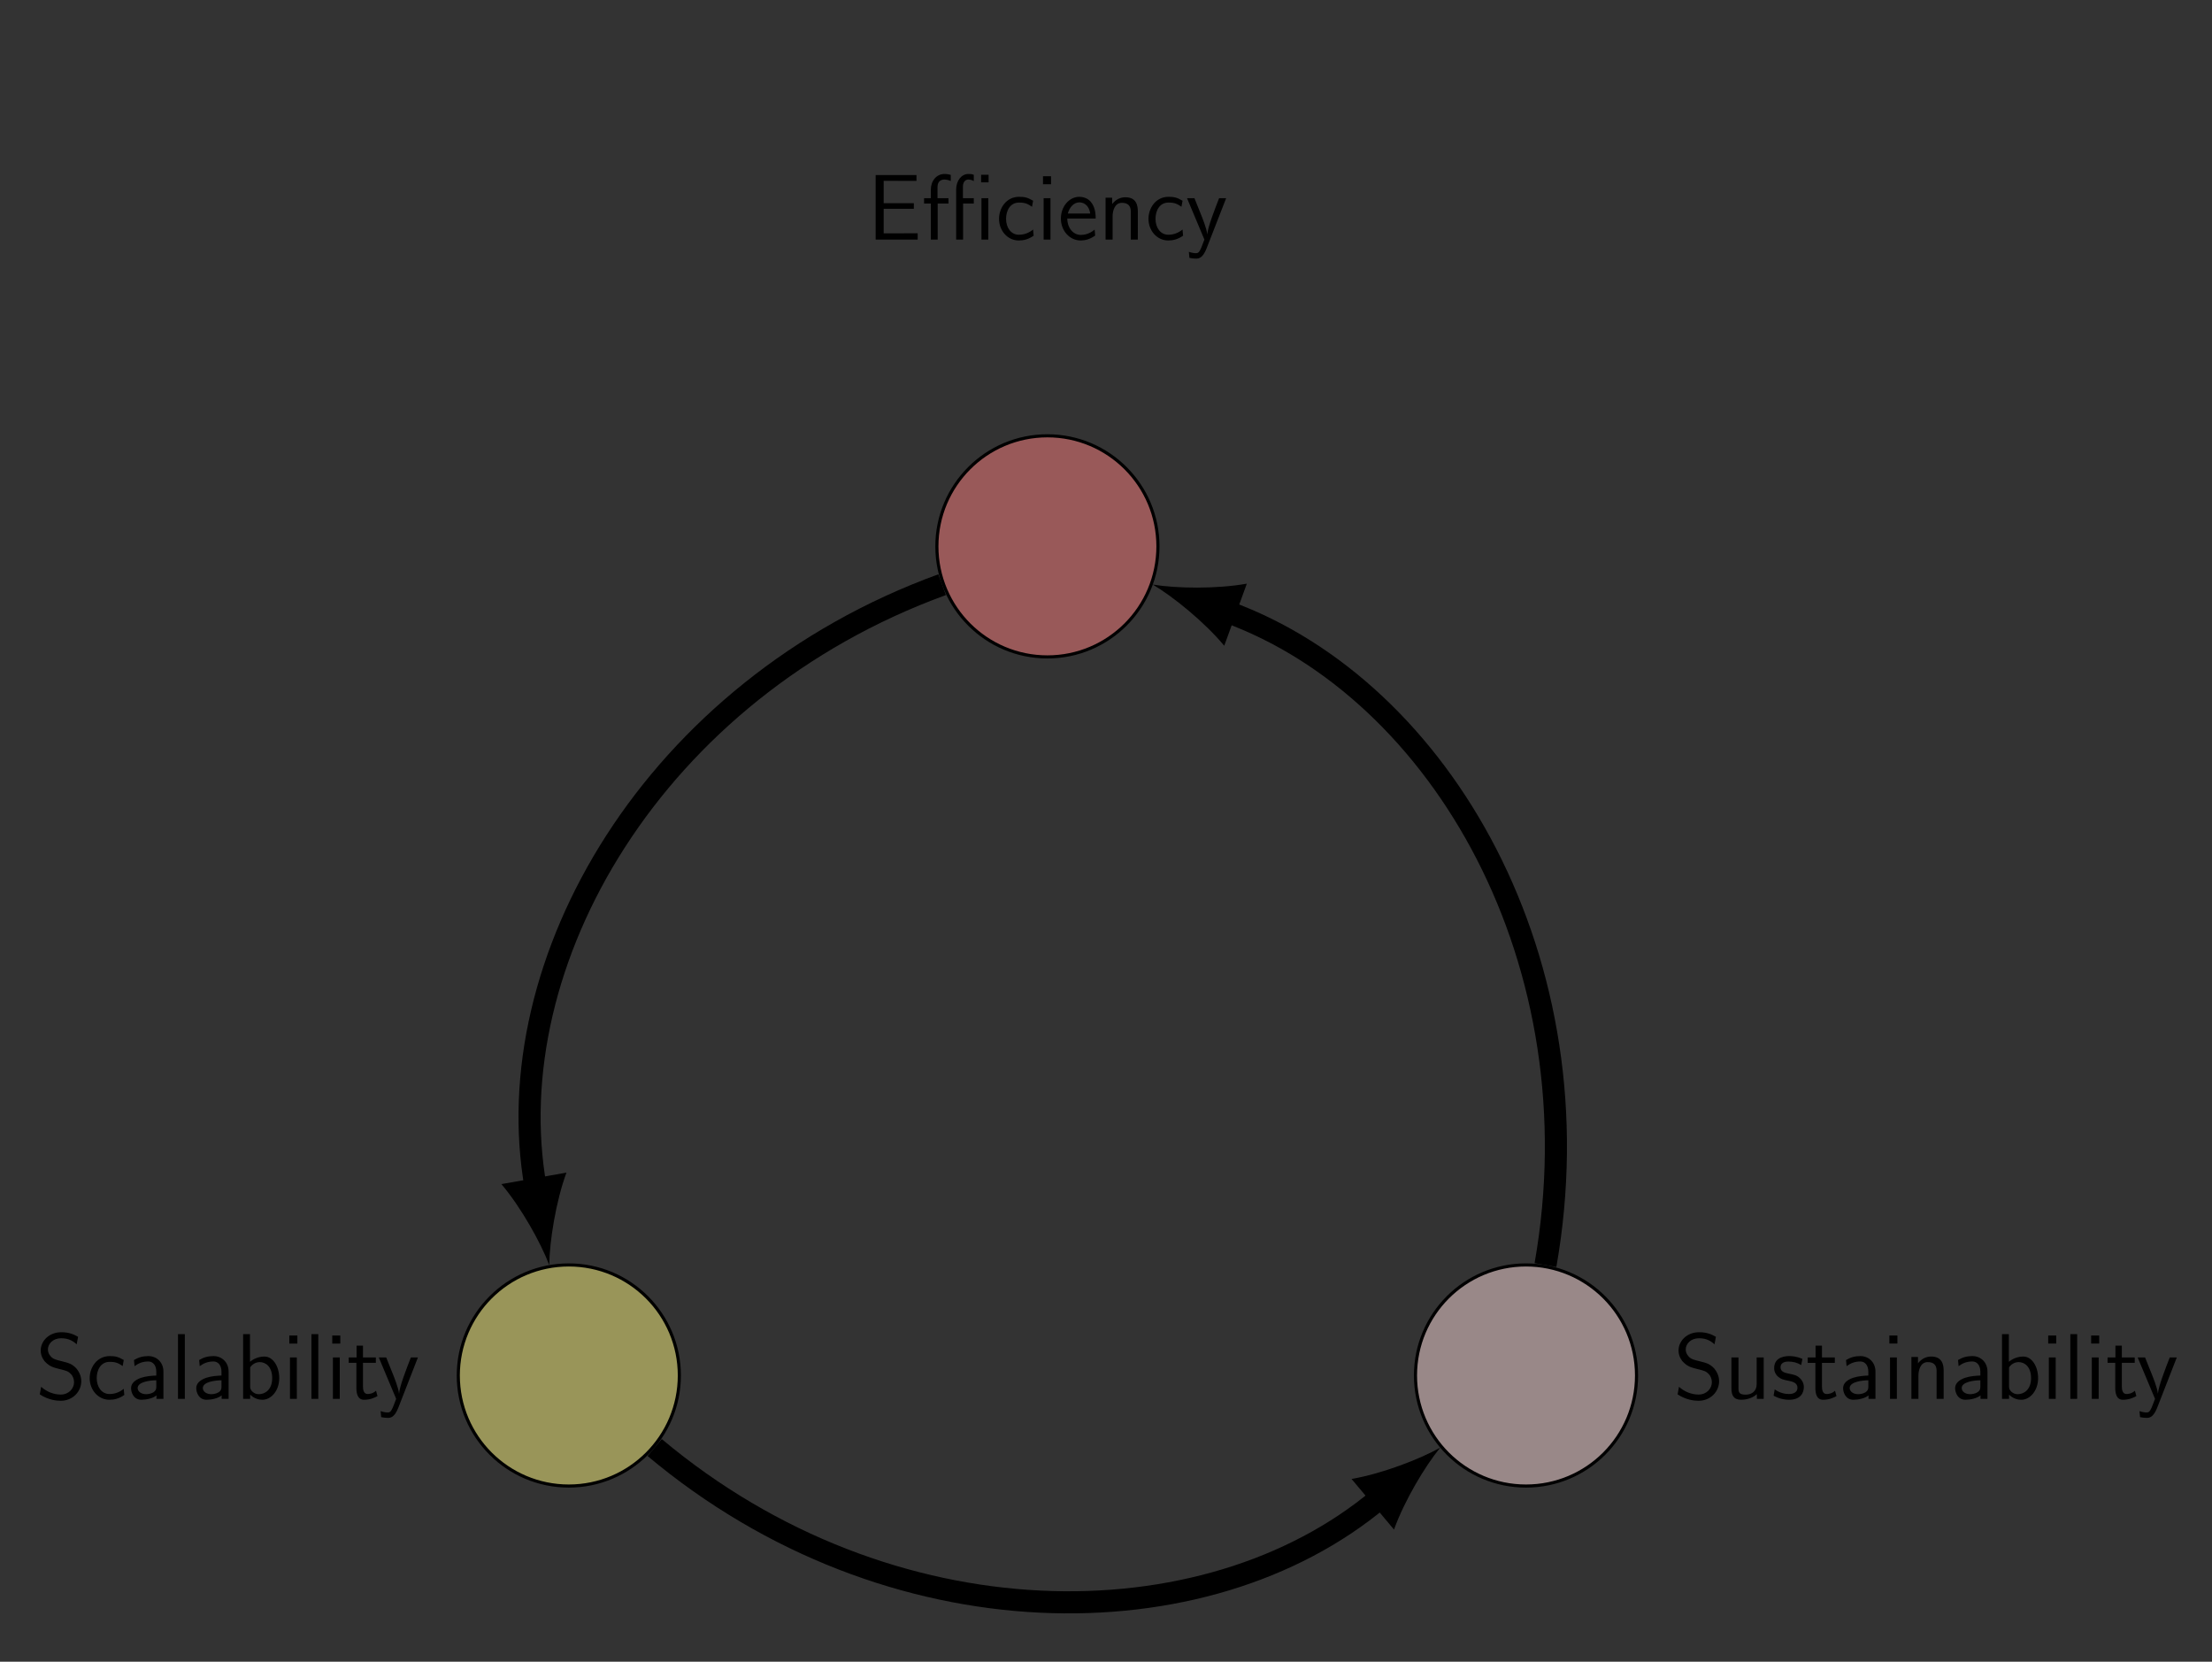 <?xml version="1.0" encoding="UTF-8" standalone="no"?>
<!-- Created with Inkscape (http://www.inkscape.org/) -->

<svg
   version="1.1"
   id="svg1"
   width="378.112"
   height="283.988"
   viewBox="0 0 378.112 283.988"
   xmlns="http://www.w3.org/2000/svg"
   xmlns:svg="http://www.w3.org/2000/svg">
  <rect x="0" y="0" width="378.112" height="283.988" fill="#333333" stroke="none"/>
  <defs
     id="defs1" />
  <g
     id="g1">
    <path
       id="path1"
       d="m 14.173,70.867 c 0,7.828 -6.346,14.173 -14.173,14.173 -7.828,0 -14.173,-6.346 -14.173,-14.173 0,-7.828 6.346,-14.173 14.173,-14.173 7.828,0 14.173,6.346 14.173,14.173 z"
       style="fill:#ff8080;fill-opacity:0.5;fill-rule:nonzero;stroke:#000000;stroke-width:0.399;stroke-linecap:butt;stroke-linejoin:miter;stroke-miterlimit:10;stroke-dasharray:none;stroke-opacity:1"
       transform="matrix(1.333,0,0,-1.333,179.041,187.839)" />
    <path
       id="path2"
       d="M 5.977,-3.949 V -4.664 H 2.11 v -2.871 h 1.617 c 0.141,0 0.293,0.012 0.434,0.012 h 2.156 v -0.75 H 1.079 V -1.5625e-5 h 5.391 V -0.809 H 4.899 c -0.141,0 -0.281,0.012 -0.434,0.012 H 2.11 V -3.949 Z m 9.586,-4.359 h -0.961 v 0.973 h 0.961 z m -0.035,3 H 14.649 V -1.5625e-5 h 0.879 z m -3.234,0.691 H 13.665 v -0.691 h -1.395 v -1.453 c 0,-0.727 0.387,-0.938 0.703,-0.938 0.363,0 0.645,0.176 0.691,0.199 v -0.809 c -0.246,-0.082 -0.316,-0.105 -0.691,-0.105 -0.879,0 -1.57,0.844 -1.57,2.004 V -1.5625e-5 h 0.891 z m -3.258,0 H 10.419 V -5.309 H 9.012 v -1.43 c 0,-0.832 0.574,-0.961 0.891,-0.961 0.434,0 0.797,0.188 0.809,0.188 v -0.785 c -0.105,-0.035 -0.434,-0.117 -0.797,-0.117 -1.031,0 -1.758,0.879 -1.758,2.016 v 1.09 H 7.29 v 0.691 H 8.157 V -1.5625e-5 h 0.879 z m 12.237,3.328 c -0.551,0.445 -1.16,0.668 -1.828,0.668 -0.996,0 -1.641,-0.891 -1.641,-2.039 0,-0.996 0.48,-2.086 1.676,-2.086 0.797,0 1.137,0.188 1.652,0.539 l 0.141,-0.773 c -0.691,-0.41 -1.09,-0.504 -1.793,-0.504 -1.652,0 -2.578,1.453 -2.578,2.824 0,1.523 1.102,2.777 2.531,2.777 0.586,0 1.254,-0.141 1.91,-0.621 0,-0.035 -0.035,-0.41 -0.047,-0.457 z m 2.297,-6.832 h -1.031 v 1.031 h 1.031 z m -0.07,2.812 H 22.621 V -1.5625e-5 h 0.879 z m 5.798,2.613 c 0,-0.504 -0.047,-1.242 -0.434,-1.875 -0.48,-0.82 -1.324,-0.914 -1.664,-0.914 -1.301,0 -2.367,1.242 -2.367,2.789 0,1.582 1.148,2.812 2.531,2.812 0.551,0 1.207,-0.152 1.863,-0.633 0,-0.047 -0.035,-0.422 -0.035,-0.445 -0.012,-0.012 -0.035,-0.27 -0.035,-0.316 -0.703,0.598 -1.406,0.68 -1.77,0.68 -0.926,0 -1.711,-0.82 -1.734,-2.098 z m -3.574,-0.645 c 0.211,-0.797 0.762,-1.43 1.477,-1.43 0.363,0 1.195,0.164 1.395,1.43 z m 8.977,-0.258 c 0,-0.727 -0.152,-1.828 -1.594,-1.828 -0.668,0 -1.242,0.293 -1.699,0.867 v -0.809 h -0.844 V -1.5625e-5 h 0.902 V -2.977 c 0,-0.738 0.281,-1.734 1.184,-1.734 1.113,0 1.148,0.773 1.148,1.195 V -1.5625e-5 h 0.902 z m 5.736,2.309 c -0.551,0.445 -1.16,0.668 -1.828,0.668 -0.996,0 -1.641,-0.891 -1.641,-2.039 0,-0.996 0.48,-2.086 1.676,-2.086 0.797,0 1.137,0.188 1.652,0.539 l 0.141,-0.773 c -0.691,-0.41 -1.09,-0.504 -1.793,-0.504 -1.652,0 -2.578,1.453 -2.578,2.824 0,1.523 1.102,2.777 2.531,2.777 0.586,0 1.254,-0.141 1.91,-0.621 0,-0.035 -0.035,-0.41 -0.047,-0.457 z m 5.59,-4.02 h -0.902 c -0.551,1.406 -1.465,3.75 -1.512,4.617 H 43.6 C 43.542,-1.395 42.897,-2.977 42.803,-3.211 l -0.844,-2.098 H 41.01 L 43.237,-1.5625e-5 42.815,1.09 c -0.258,0.598 -0.434,0.656 -0.656,0.656 -0.164,0 -0.551,-0.035 -0.914,-0.176 l 0.07,0.773 c 0.07,0.012 0.469,0.094 0.844,0.094 0.293,0 0.855,0 1.359,-1.312 z m 0,0"
       style="fill:#000000;fill-opacity:1;fill-rule:nonzero;stroke:none"
       aria-label="Efciency"
       transform="matrix(1.333,0,0,1.333,148.241,40.945)" />
    <path
       id="path3"
       d="m -47.199,-35.434 c 0,7.828 -6.346,14.173 -14.173,14.173 -7.828,0 -14.173,-6.346 -14.173,-14.173 0,-7.828 6.346,-14.173 14.173,-14.173 7.828,0 14.173,6.346 14.173,14.173 z"
       style="fill:#fff880;fill-opacity:0.5;fill-rule:nonzero;stroke:#000000;stroke-width:0.399;stroke-linecap:butt;stroke-linejoin:miter;stroke-miterlimit:10;stroke-dasharray:none;stroke-opacity:1"
       transform="matrix(1.333,0,0,-1.333,179.041,187.839)" />
    <path
       id="path4"
       d="M 5.437,-7.957 C 4.945,-8.227 4.347,-8.543 3.292,-8.543 c -1.605,0 -2.648,1.148 -2.648,2.344 0,0.844 0.516,1.395 0.574,1.453 0.586,0.598 0.996,0.703 1.758,0.902 1.02,0.246 1.184,0.293 1.57,0.691 0.199,0.211 0.375,0.598 0.375,1.008 0,0.832 -0.68,1.594 -1.711,1.594 -0.867,0 -1.805,-0.352 -2.508,-0.996 l -0.176,0.973 c 1.09,0.715 2.133,0.82 2.684,0.82 1.547,0 2.637,-1.184 2.637,-2.508 0,-0.762 -0.375,-1.336 -0.633,-1.641 -0.551,-0.586 -0.996,-0.703 -1.793,-0.902 -0.82,-0.199 -1.113,-0.281 -1.383,-0.527 -0.152,-0.164 -0.469,-0.469 -0.469,-1.008 0,-0.727 0.656,-1.43 1.699,-1.43 1.02,0 1.559,0.398 1.992,0.773 z m 5.859,6.668 c -0.551,0.445 -1.16,0.668 -1.828,0.668 -0.996,0 -1.641,-0.891 -1.641,-2.039 0,-0.996 0.48,-2.086 1.676,-2.086 0.797,0 1.137,0.188 1.652,0.539 l 0.141,-0.773 c -0.691,-0.41 -1.09,-0.504 -1.793,-0.504 -1.652,0 -2.578,1.453 -2.578,2.824 0,1.523 1.102,2.777 2.531,2.777 0.586,0 1.254,-0.141 1.91,-0.621 0,-0.035 -0.035,-0.41 -0.047,-0.457 z m 5.086,-2.215 c 0,-1.148 -0.832,-1.98 -1.934,-1.98 -0.727,0 -1.266,0.164 -1.84,0.504 l 0.07,0.785 c 0.527,-0.387 1.066,-0.598 1.77,-0.598 0.551,0 1.02,0.445 1.02,1.312 v 0.492 c -0.539,0.023 -1.254,0.059 -1.969,0.293 -0.797,0.281 -1.266,0.727 -1.266,1.324 0,0.527 0.305,1.488 1.324,1.488 0.656,0 1.5,-0.188 1.934,-0.562 v 0.445 h 0.891 z m -0.914,1.898 c 0,0.246 0,0.527 -0.387,0.773 -0.328,0.199 -0.738,0.234 -0.914,0.234 -0.645,0 -1.09,-0.352 -1.09,-0.785 0,-0.82 1.664,-0.996 2.391,-0.996 z m 3.659,-6.691 h -0.879 v 8.297 h 0.879 z m 5.613,4.793 c 0,-1.148 -0.832,-1.98 -1.934,-1.98 -0.727,0 -1.266,0.164 -1.84,0.504 l 0.07,0.785 c 0.527,-0.387 1.066,-0.598 1.77,-0.598 0.551,0 1.02,0.445 1.02,1.312 v 0.492 c -0.539,0.023 -1.254,0.059 -1.969,0.293 -0.797,0.281 -1.266,0.727 -1.266,1.324 0,0.527 0.305,1.488 1.324,1.488 0.656,0 1.5,-0.188 1.934,-0.562 v 0.445 h 0.891 z m -0.914,1.898 c 0,0.246 0,0.527 -0.387,0.773 -0.328,0.199 -0.738,0.234 -0.914,0.234 -0.645,0 -1.09,-0.352 -1.09,-0.785 0,-0.82 1.664,-0.996 2.391,-0.996 z m 3.656,-6.691 h -0.879 v 8.297 h 0.902 V -0.539 c 0.551,0.527 1.137,0.656 1.559,0.656 1.137,0 2.168,-1.16 2.168,-2.777 0,-1.477 -0.785,-2.766 -1.898,-2.766 -0.34,0 -1.113,0.07 -1.852,0.668 z m 0.023,4.266 c 0.211,-0.328 0.645,-0.68 1.23,-0.68 0.727,0 1.594,0.551 1.594,2.051 0,1.547 -0.984,2.063 -1.711,2.063 -0.34,0 -0.562,-0.117 -0.773,-0.281 C 27.553,-1.137 27.506,-1.348 27.506,-1.559 Z m 6.053,-4.09 h -1.031 v 1.031 h 1.031 z m -0.07,2.812 H 32.61 V -1.953125e-4 H 33.489 Z m 2.754,-2.988 H 35.364 v 8.297 h 0.879 z m 2.821,0.176 h -1.031 v 1.031 h 1.031 z m -0.07,2.812 h -0.879 v 5.309 h 0.879 z m 2.977,0.691 h 1.652 V -5.309 H 41.97 V -6.821 H 41.15 v 1.512 h -1.008 v 0.691 h 0.984 v 3.223 c 0,0.691 0.152,1.512 0.984,1.512 0.797,0 1.348,-0.27 1.723,-0.469 l -0.188,-0.691 c -0.41,0.375 -0.855,0.422 -1.078,0.422 -0.516,0 -0.598,-0.563 -0.598,-0.984 z m 7.046,-0.691 H 48.114 c -0.551,1.406 -1.465,3.75 -1.512,4.617 h -0.012 C 46.531,-1.395 45.887,-2.977 45.793,-3.211 l -0.844,-2.098 H 44 L 46.227,-1.953125e-4 45.805,1.09 c -0.258,0.598 -0.434,0.656 -0.656,0.656 -0.164,0 -0.551,-0.035 -0.914,-0.176 l 0.07,0.773 c 0.07,0.012 0.469,0.094 0.844,0.094 0.293,0 0.855,0 1.359,-1.312 z m 0,0"
       style="fill:#000000;fill-opacity:1;fill-rule:nonzero;stroke:none"
       aria-label="Scalability"
       transform="matrix(1.333,0,0,1.333,6.099,239.067)" />
    <path
       id="path5"
       d="m 75.546,-35.434 c 0,7.828 -6.346,14.173 -14.173,14.173 -7.828,0 -14.173,-6.346 -14.173,-14.173 0,-7.828 6.346,-14.173 14.173,-14.173 7.828,0 14.173,6.346 14.173,14.173 z"
       style="fill:#ffdfdf;fill-opacity:0.5;fill-rule:nonzero;stroke:#000000;stroke-width:0.399;stroke-linecap:butt;stroke-linejoin:miter;stroke-miterlimit:10;stroke-dasharray:none;stroke-opacity:1"
       transform="matrix(1.333,0,0,-1.333,179.041,187.839)" />
    <path
       id="path6"
       d="M 5.436,-7.957 C 4.944,-8.227 4.347,-8.543 3.292,-8.543 c -1.605,0 -2.648,1.148 -2.648,2.344 0,0.844 0.516,1.395 0.574,1.453 0.586,0.598 0.996,0.703 1.758,0.902 1.02,0.246 1.184,0.293 1.57,0.691 0.199,0.211 0.375,0.598 0.375,1.008 0,0.832 -0.68,1.594 -1.711,1.594 -0.867,0 -1.805,-0.352 -2.508,-0.996 l -0.176,0.973 c 1.09,0.715 2.133,0.82 2.684,0.82 1.547,0 2.637,-1.184 2.637,-2.508 0,-0.762 -0.375,-1.336 -0.633,-1.641 C 4.663,-4.488 4.218,-4.606 3.421,-4.805 2.6,-5.004 2.307,-5.086 2.038,-5.332 c -0.152,-0.164 -0.469,-0.469 -0.469,-1.008 0,-0.727 0.656,-1.43 1.699,-1.43 1.02,0 1.559,0.398 1.992,0.773 z m 6.129,2.648 h -0.902 v 3.422 c 0,0.902 -0.633,1.348 -1.406,1.348 -0.844,0 -0.926,-0.305 -0.926,-0.832 v -3.938 H 7.429 v 3.984 c 0,0.855 0.27,1.441 1.254,1.441 0.328,0 1.277,-0.059 2.004,-0.715 v 0.598 h 0.879 z m 4.963,0.188 c -0.773,-0.352 -1.418,-0.363 -1.688,-0.363 -0.281,0 -1.934,0 -1.934,1.547 0,0.527 0.281,0.891 0.457,1.055 0.434,0.375 0.738,0.434 1.441,0.574 0.398,0.082 1.09,0.234 1.09,0.867 0,0.82 -0.938,0.82 -1.102,0.82 -0.48,0 -1.172,-0.129 -1.816,-0.598 l -0.141,0.809 c 0.059,0.035 0.867,0.527 1.969,0.527 1.535,0 1.91,-0.926 1.91,-1.641 0,-0.609 -0.375,-0.984 -0.422,-1.043 -0.434,-0.457 -0.797,-0.527 -1.523,-0.668 -0.434,-0.094 -1.043,-0.211 -1.043,-0.809 0,-0.738 0.832,-0.738 0.996,-0.738 0.633,0 1.137,0.141 1.652,0.445 z m 2.508,0.504 h 1.652 v -0.691 h -1.652 v -1.512 h -0.82 v 1.512 h -1.008 v 0.691 h 0.984 v 3.223 c 0,0.691 0.152,1.512 0.984,1.512 0.797,0 1.348,-0.27 1.723,-0.469 l -0.188,-0.691 c -0.41,0.375 -0.855,0.422 -1.078,0.422 -0.516,0 -0.598,-0.563 -0.598,-0.984 z m 6.861,1.113 c 0,-1.148 -0.832,-1.98 -1.934,-1.98 -0.727,0 -1.266,0.164 -1.84,0.504 l 0.07,0.785 c 0.527,-0.387 1.066,-0.598 1.77,-0.598 0.551,0 1.02,0.445 1.02,1.312 v 0.492 c -0.539,0.023 -1.254,0.059 -1.969,0.293 -0.797,0.281 -1.266,0.727 -1.266,1.324 0,0.527 0.305,1.488 1.324,1.488 0.656,0 1.5,-0.188 1.934,-0.562 v 0.445 h 0.891 z m -0.914,1.898 c 0,0.246 0,0.527 -0.387,0.773 -0.328,0.199 -0.738,0.234 -0.914,0.234 -0.645,0 -1.09,-0.352 -1.09,-0.785 0,-0.82 1.664,-0.996 2.391,-0.996 z m 3.729,-6.516 h -1.031 v 1.031 h 1.031 z m -0.07,2.812 h -0.879 v 5.309 h 0.879 z m 6,1.711 c 0,-0.727 -0.152,-1.828 -1.594,-1.828 -0.668,0 -1.242,0.293 -1.699,0.867 v -0.809 h -0.844 v 5.367 h 0.902 V -2.977 c 0,-0.738 0.281,-1.734 1.184,-1.734 1.113,0 1.148,0.773 1.148,1.195 v 3.516 h 0.902 z m 5.619,0.094 c 0,-1.148 -0.832,-1.98 -1.934,-1.98 -0.727,0 -1.266,0.164 -1.84,0.504 l 0.07,0.785 c 0.527,-0.387 1.066,-0.598 1.77,-0.598 0.551,0 1.02,0.445 1.02,1.312 v 0.492 c -0.539,0.023 -1.254,0.059 -1.969,0.293 -0.797,0.281 -1.266,0.727 -1.266,1.324 0,0.527 0.305,1.488 1.324,1.488 0.656,0 1.5,-0.188 1.934,-0.562 v 0.445 h 0.891 z m -0.914,1.898 c 0,0.246 0,0.527 -0.387,0.773 -0.328,0.199 -0.738,0.234 -0.914,0.234 -0.645,0 -1.09,-0.352 -1.09,-0.785 0,-0.82 1.664,-0.996 2.391,-0.996 z m 3.656,-6.691 h -0.879 v 8.297 h 0.902 V -0.539 c 0.551,0.527 1.137,0.656 1.559,0.656 1.137,0 2.168,-1.16 2.168,-2.777 0,-1.477 -0.785,-2.766 -1.898,-2.766 -0.34,0 -1.113,0.07 -1.852,0.668 z m 0.023,4.266 c 0.211,-0.328 0.645,-0.68 1.23,-0.68 0.727,0 1.594,0.551 1.594,2.051 0,1.547 -0.984,2.063 -1.711,2.063 -0.34,0 -0.562,-0.117 -0.773,-0.281 C 43.074,-1.137 43.027,-1.348 43.027,-1.559 Z m 6.053,-4.09 h -1.031 v 1.031 h 1.031 z m -0.07,2.812 h -0.879 v 5.309 h 0.879 z m 2.754,-2.988 h -0.879 v 8.297 h 0.879 z m 2.824,0.176 H 53.556 v 1.031 h 1.031 z m -0.07,2.812 h -0.879 v 5.309 h 0.879 z m 2.974,0.691 h 1.652 V -5.309 H 57.491 V -6.821 H 56.671 v 1.512 h -1.008 v 0.691 h 0.984 v 3.223 c 0,0.691 0.152,1.512 0.984,1.512 0.797,0 1.348,-0.27 1.723,-0.469 l -0.188,-0.691 c -0.41,0.375 -0.855,0.422 -1.078,0.422 -0.516,0 -0.598,-0.563 -0.598,-0.984 z m 7.046,-0.691 h -0.902 c -0.551,1.406 -1.465,3.75 -1.512,4.617 H 62.111 C 62.053,-1.395 61.408,-2.977 61.314,-3.211 l -0.844,-2.098 H 59.521 L 61.748,-1.953125e-4 61.326,1.09 c -0.258,0.598 -0.434,0.656 -0.656,0.656 -0.164,0 -0.551,-0.035 -0.914,-0.176 l 0.07,0.773 c 0.07,0.012 0.469,0.094 0.844,0.094 0.293,0 0.855,0 1.359,-1.312 z m 0,0"
       style="fill:#000000;fill-opacity:1;fill-rule:nonzero;stroke:none"
       aria-label="Sustainability"
       transform="matrix(1.333,0,0,1.333,286.064,239.067)" />
    <path
       id="path7"
       d="M -13.506,65.952 C -50.511,52.483 -70.707,17.502 -65.633,-11.27"
       style="fill:none;stroke:#000000;stroke-width:2.835;stroke-linecap:butt;stroke-linejoin:miter;stroke-miterlimit:10;stroke-dasharray:none;stroke-opacity:1"
       transform="matrix(1.333,0,0,-1.333,179.041,187.839)" />
    <path
       id="path8"
       d="M 10.164,0 C 7.153,0.565 2.259,2.259 -1.129,4.235 V -4.235 C 2.259,-2.259 7.153,-0.565 10.164,0"
       style="fill:#000000;fill-opacity:1;fill-rule:nonzero;stroke:none"
       transform="matrix(0.232,1.313,1.313,-0.232,91.53,202.865)" />
    <path
       id="path9"
       d="m -50.363,-44.672 c 30.09,-25.249 70.636,-25.249 92.94,-6.533"
       style="fill:none;stroke:#000000;stroke-width:2.835;stroke-linecap:butt;stroke-linejoin:miter;stroke-miterlimit:10;stroke-dasharray:none;stroke-opacity:1"
       transform="matrix(1.333,0,0,-1.333,179.041,187.839)" />
    <path
       id="path10"
       d="M 10.164,0 C 7.153,0.565 2.259,2.259 -1.129,4.235 V -4.235 C 2.259,-2.259 7.153,-0.565 10.164,0"
       style="fill:#000000;fill-opacity:1;fill-rule:nonzero;stroke:none"
       transform="matrix(1.021,-0.857,-0.857,-1.021,235.811,256.112)" />
    <path
       id="path11"
       d="M 63.868,-21.279 C 70.707,17.502 50.511,52.483 23.057,62.475"
       style="fill:none;stroke:#000000;stroke-width:2.835;stroke-linecap:butt;stroke-linejoin:miter;stroke-miterlimit:10;stroke-dasharray:none;stroke-opacity:1"
       transform="matrix(1.333,0,0,-1.333,179.041,187.839)" />
    <path
       id="path12"
       d="M 10.164,0 C 7.153,0.565 2.259,2.259 -1.129,4.235 V -4.235 C 2.259,-2.259 7.153,-0.565 10.164,0"
       style="fill:#000000;fill-opacity:1;fill-rule:nonzero;stroke:none"
       transform="matrix(-1.253,-0.456,-0.456,1.253,209.784,104.538)" />
  </g>
</svg>
